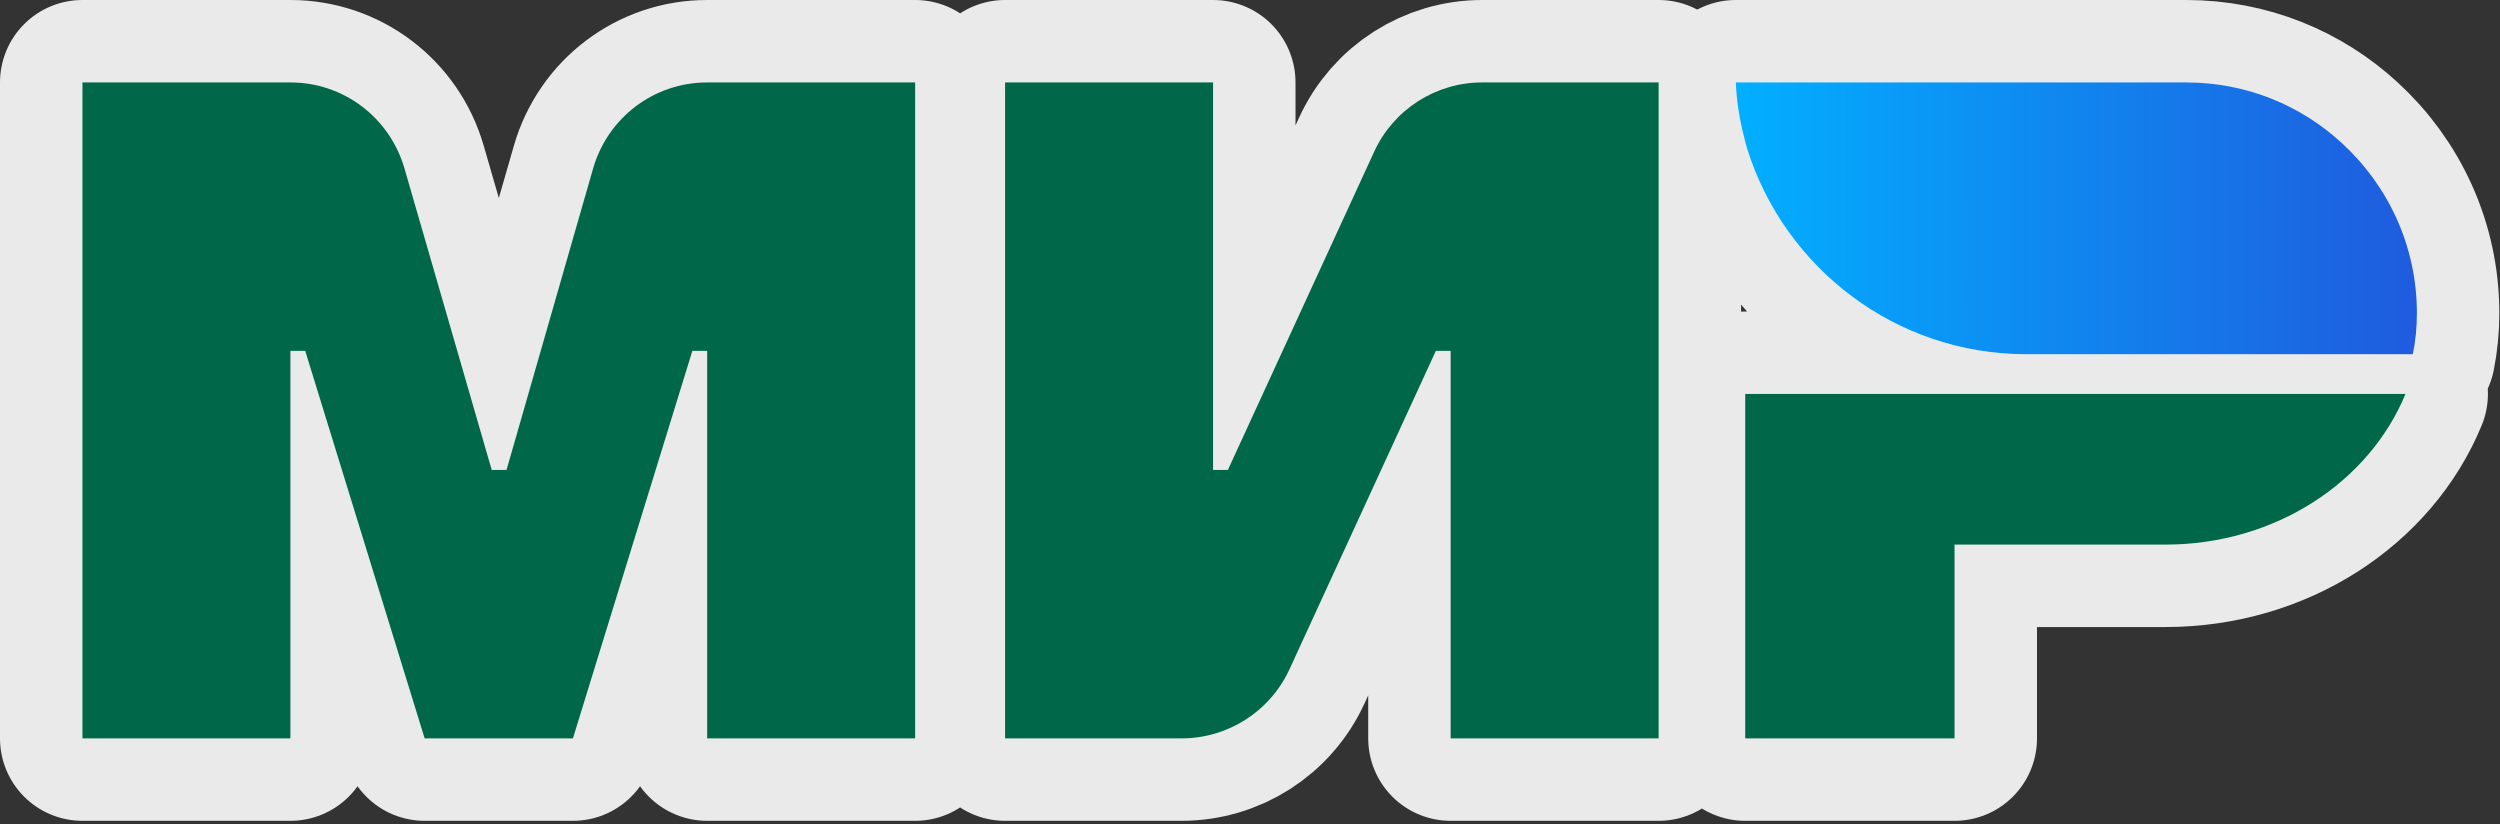 <svg xmlns="http://www.w3.org/2000/svg" width="455" height="150" viewBox="0 0 455 150">
  <rect x="0" y="0" width="455" height="150" fill="#333333" stroke="none"/>
  <defs>
    <linearGradient id="logo-mir-a" x1="-.02%" x2="99.97%" y1="50.03%" y2="50.03%">
      <stop offset="0%" stop-color="#02AFFF"/>
      <stop offset="100%" stop-color="#1F5BDE"/>
    </linearGradient>
  </defs>
  <g fill="none" transform="translate(15 15)">
    <path fill="#FFF" stroke="#FFF" stroke-linejoin="round" stroke-width="30" d="M235.093 12.612L208.47 70.531 205.783 70.531 205.783 0 167.924 0 167.924 119.388 200.043 119.388C208.47 119.388 216.164 114.49 219.705 106.776L246.329 48.857 249.016 48.857 249.016 119.388 286.875 119.388 286.875 0 254.756 0C246.329 0 238.635 4.898 235.093 12.612M302.629 56.694L302.629 119.388 340.733 119.388 340.733 84.122 379.08 84.122C399.109 84.122 416.207 72.735 422.802 56.694L302.629 56.694zM302.263 9.306C302.385 9.918 302.629 10.653 302.751 11.265 302.874 11.51 302.874 11.755 302.996 12.122 309.835 33.796 329.986 49.469 353.8 49.469L424.145 49.469C424.634 47.02 424.878 44.571 424.878 42 424.878 29.755 419.626 18.735 411.2 11.02 403.75 4.163 393.858 0 382.866 0L300.92 0C301.042 3.184 301.53 6.367 302.263 9.306zM58.621 15.673L74.497 70.531 77.184 70.531 92.938 15.673C95.625 6.367 104.052 0 113.7 0L151.559 0 151.559 119.388 113.7 119.388 113.7 48.857 111.013 48.857 89.274 119.388 62.284 119.388 40.546 48.857 37.859 48.857 37.859 119.388 0 119.388 0 0 37.859 0C47.507 0 55.934 6.367 58.621 15.673" opacity=".895"/>
    <path fill="#006848" d="M235.093 12.612L208.47 70.531 205.783 70.531 205.783-3.55271368e-14 167.924-3.55271368e-14 167.924 119.388 200.043 119.388C208.47 119.388 216.164 114.49 219.705 106.776L246.329 48.857 249.016 48.857 249.016 119.388 286.875 119.388 286.875-3.55271368e-14 254.756-3.55271368e-14C246.329-3.55271368e-14 238.635 4.898 235.093 12.612M302.629 56.694L302.629 119.388 340.733 119.388 340.733 84.122 379.08 84.122C399.109 84.122 416.207 72.735 422.802 56.694L302.629 56.694z"/>
    <path fill="url(#logo-mir-a)" d="M302.263,9.306 C302.385,9.918 302.629,10.653 302.751,11.265 C302.874,11.51 302.874,11.755 302.996,12.122 C309.835,33.796 329.986,49.469 353.8,49.469 L424.145,49.469 C424.634,47.02 424.878,44.571 424.878,42 C424.878,29.755 419.626,18.735 411.2,11.02 C403.75,4.163 393.858,-1.77635684e-14 382.866,-1.77635684e-14 L300.92,-1.77635684e-14 C301.042,3.184 301.53,6.367 302.263,9.306 Z"/>
    <path fill="#006848" d="M58.621,15.673 L74.497,70.531 L77.184,70.531 L92.938,15.673 C95.625,6.367 104.052,0 113.7,0 L151.559,0 L151.559,119.388 L113.7,119.388 L113.7,48.857 L111.013,48.857 L89.274,119.388 L62.284,119.388 L40.546,48.857 L37.859,48.857 L37.859,119.388 L0,119.388 L0,0 L37.859,0 C47.507,0 55.934,6.367 58.621,15.673"/>
  </g>
</svg>
